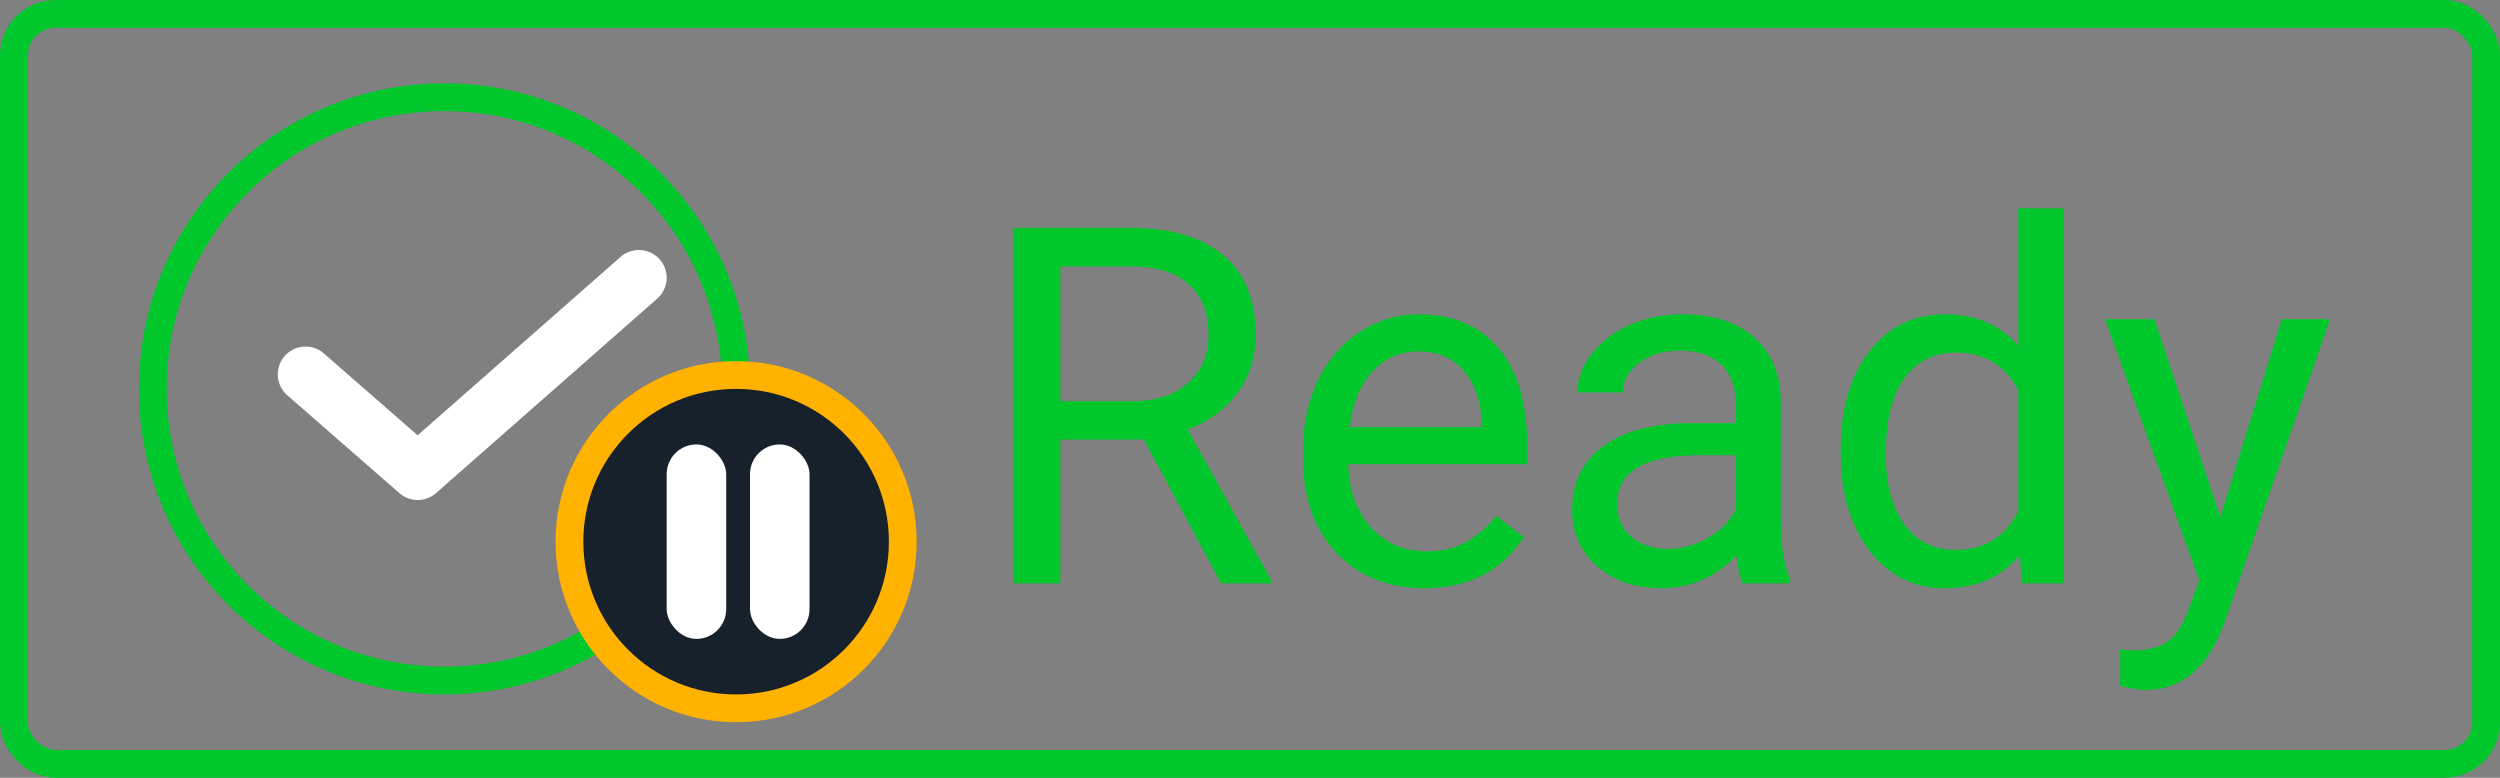 <svg width="90" height="28" viewBox="0 0 90 28" fill="none" xmlns="http://www.w3.org/2000/svg">
<rect x="0" y="0" width="90" height="28" fill="#808080" stroke="none"/>
<rect x="0.5" y="0.5" width="89" height="27" rx="1.5"  stroke="#00C82C"/>
<path d="M41.179 15.823H38.173V21H36.477V8.203H40.713C42.154 8.203 43.262 8.531 44.035 9.188C44.815 9.844 45.204 10.799 45.204 12.053C45.204 12.85 44.987 13.544 44.554 14.136C44.126 14.727 43.528 15.17 42.761 15.463L45.767 20.895V21H43.956L41.179 15.823ZM38.173 14.443H40.766C41.603 14.443 42.269 14.227 42.761 13.793C43.259 13.359 43.508 12.779 43.508 12.053C43.508 11.262 43.27 10.655 42.796 10.233C42.327 9.812 41.648 9.598 40.757 9.592H38.173V14.443ZM51.269 21.176C49.98 21.176 48.931 20.754 48.122 19.91C47.313 19.061 46.909 17.927 46.909 16.509V16.21C46.909 15.267 47.088 14.426 47.445 13.688C47.809 12.943 48.312 12.363 48.957 11.947C49.607 11.525 50.31 11.315 51.066 11.315C52.303 11.315 53.264 11.722 53.949 12.536C54.635 13.351 54.977 14.517 54.977 16.034V16.711H48.535C48.559 17.648 48.831 18.407 49.352 18.987C49.88 19.561 50.548 19.849 51.356 19.849C51.931 19.849 52.417 19.731 52.815 19.497C53.214 19.263 53.562 18.952 53.861 18.565L54.855 19.339C54.058 20.564 52.862 21.176 51.269 21.176ZM51.066 12.65C50.41 12.65 49.859 12.891 49.414 13.371C48.969 13.846 48.693 14.514 48.588 15.375H53.352V15.252C53.305 14.426 53.082 13.787 52.684 13.336C52.285 12.879 51.746 12.65 51.066 12.65ZM62.738 21C62.645 20.812 62.568 20.479 62.51 19.998C61.754 20.783 60.852 21.176 59.803 21.176C58.865 21.176 58.095 20.912 57.491 20.385C56.894 19.852 56.595 19.178 56.595 18.363C56.595 17.373 56.97 16.605 57.72 16.061C58.476 15.51 59.536 15.234 60.901 15.234H62.483V14.487C62.483 13.919 62.313 13.468 61.974 13.134C61.634 12.794 61.133 12.624 60.471 12.624C59.891 12.624 59.404 12.771 59.012 13.063C58.619 13.356 58.423 13.711 58.423 14.127H56.788C56.788 13.652 56.955 13.195 57.289 12.756C57.629 12.31 58.086 11.959 58.66 11.701C59.24 11.443 59.876 11.315 60.567 11.315C61.663 11.315 62.522 11.59 63.143 12.141C63.764 12.685 64.086 13.438 64.109 14.399V18.776C64.109 19.649 64.221 20.344 64.443 20.859V21H62.738ZM60.04 19.761C60.55 19.761 61.033 19.629 61.49 19.365C61.947 19.102 62.278 18.759 62.483 18.337V16.386H61.209C59.217 16.386 58.221 16.969 58.221 18.135C58.221 18.645 58.391 19.043 58.73 19.33C59.07 19.617 59.507 19.761 60.04 19.761ZM66.263 16.166C66.263 14.707 66.608 13.535 67.3 12.65C67.991 11.76 68.897 11.315 70.016 11.315C71.129 11.315 72.011 11.695 72.661 12.457V7.5H74.287V21H72.793L72.714 19.98C72.064 20.777 71.158 21.176 69.998 21.176C68.897 21.176 67.997 20.725 67.3 19.822C66.608 18.92 66.263 17.742 66.263 16.289V16.166ZM67.889 16.351C67.889 17.429 68.111 18.273 68.557 18.882C69.002 19.491 69.617 19.796 70.402 19.796C71.434 19.796 72.186 19.333 72.661 18.407V14.039C72.175 13.143 71.428 12.694 70.42 12.694C69.623 12.694 69.002 13.002 68.557 13.617C68.111 14.232 67.889 15.144 67.889 16.351ZM79.93 18.618L82.144 11.49H83.885L80.061 22.468C79.47 24.05 78.529 24.841 77.24 24.841L76.933 24.814L76.326 24.7V23.382L76.766 23.417C77.316 23.417 77.744 23.306 78.049 23.083C78.359 22.86 78.614 22.453 78.814 21.861L79.174 20.895L75.781 11.49H77.557L79.93 18.618Z" fill="#00C82C"/>
<circle cx="16" cy="14" r="10.5" stroke="#00C82C"/>
<path d="M11 13.476L15.037 17L23 10" stroke="white" stroke-width="2" stroke-linecap="round" stroke-linejoin="round"/>
<circle cx="26.5" cy="19.5" r="6" fill="#17212B" stroke="#FFB200"/>
<rect x="24" y="16" width="2.143" height="7" rx="1.071" fill="white"/>
<rect x="27" y="16" width="2.143" height="7" rx="1.071" fill="white"/>
</svg>
